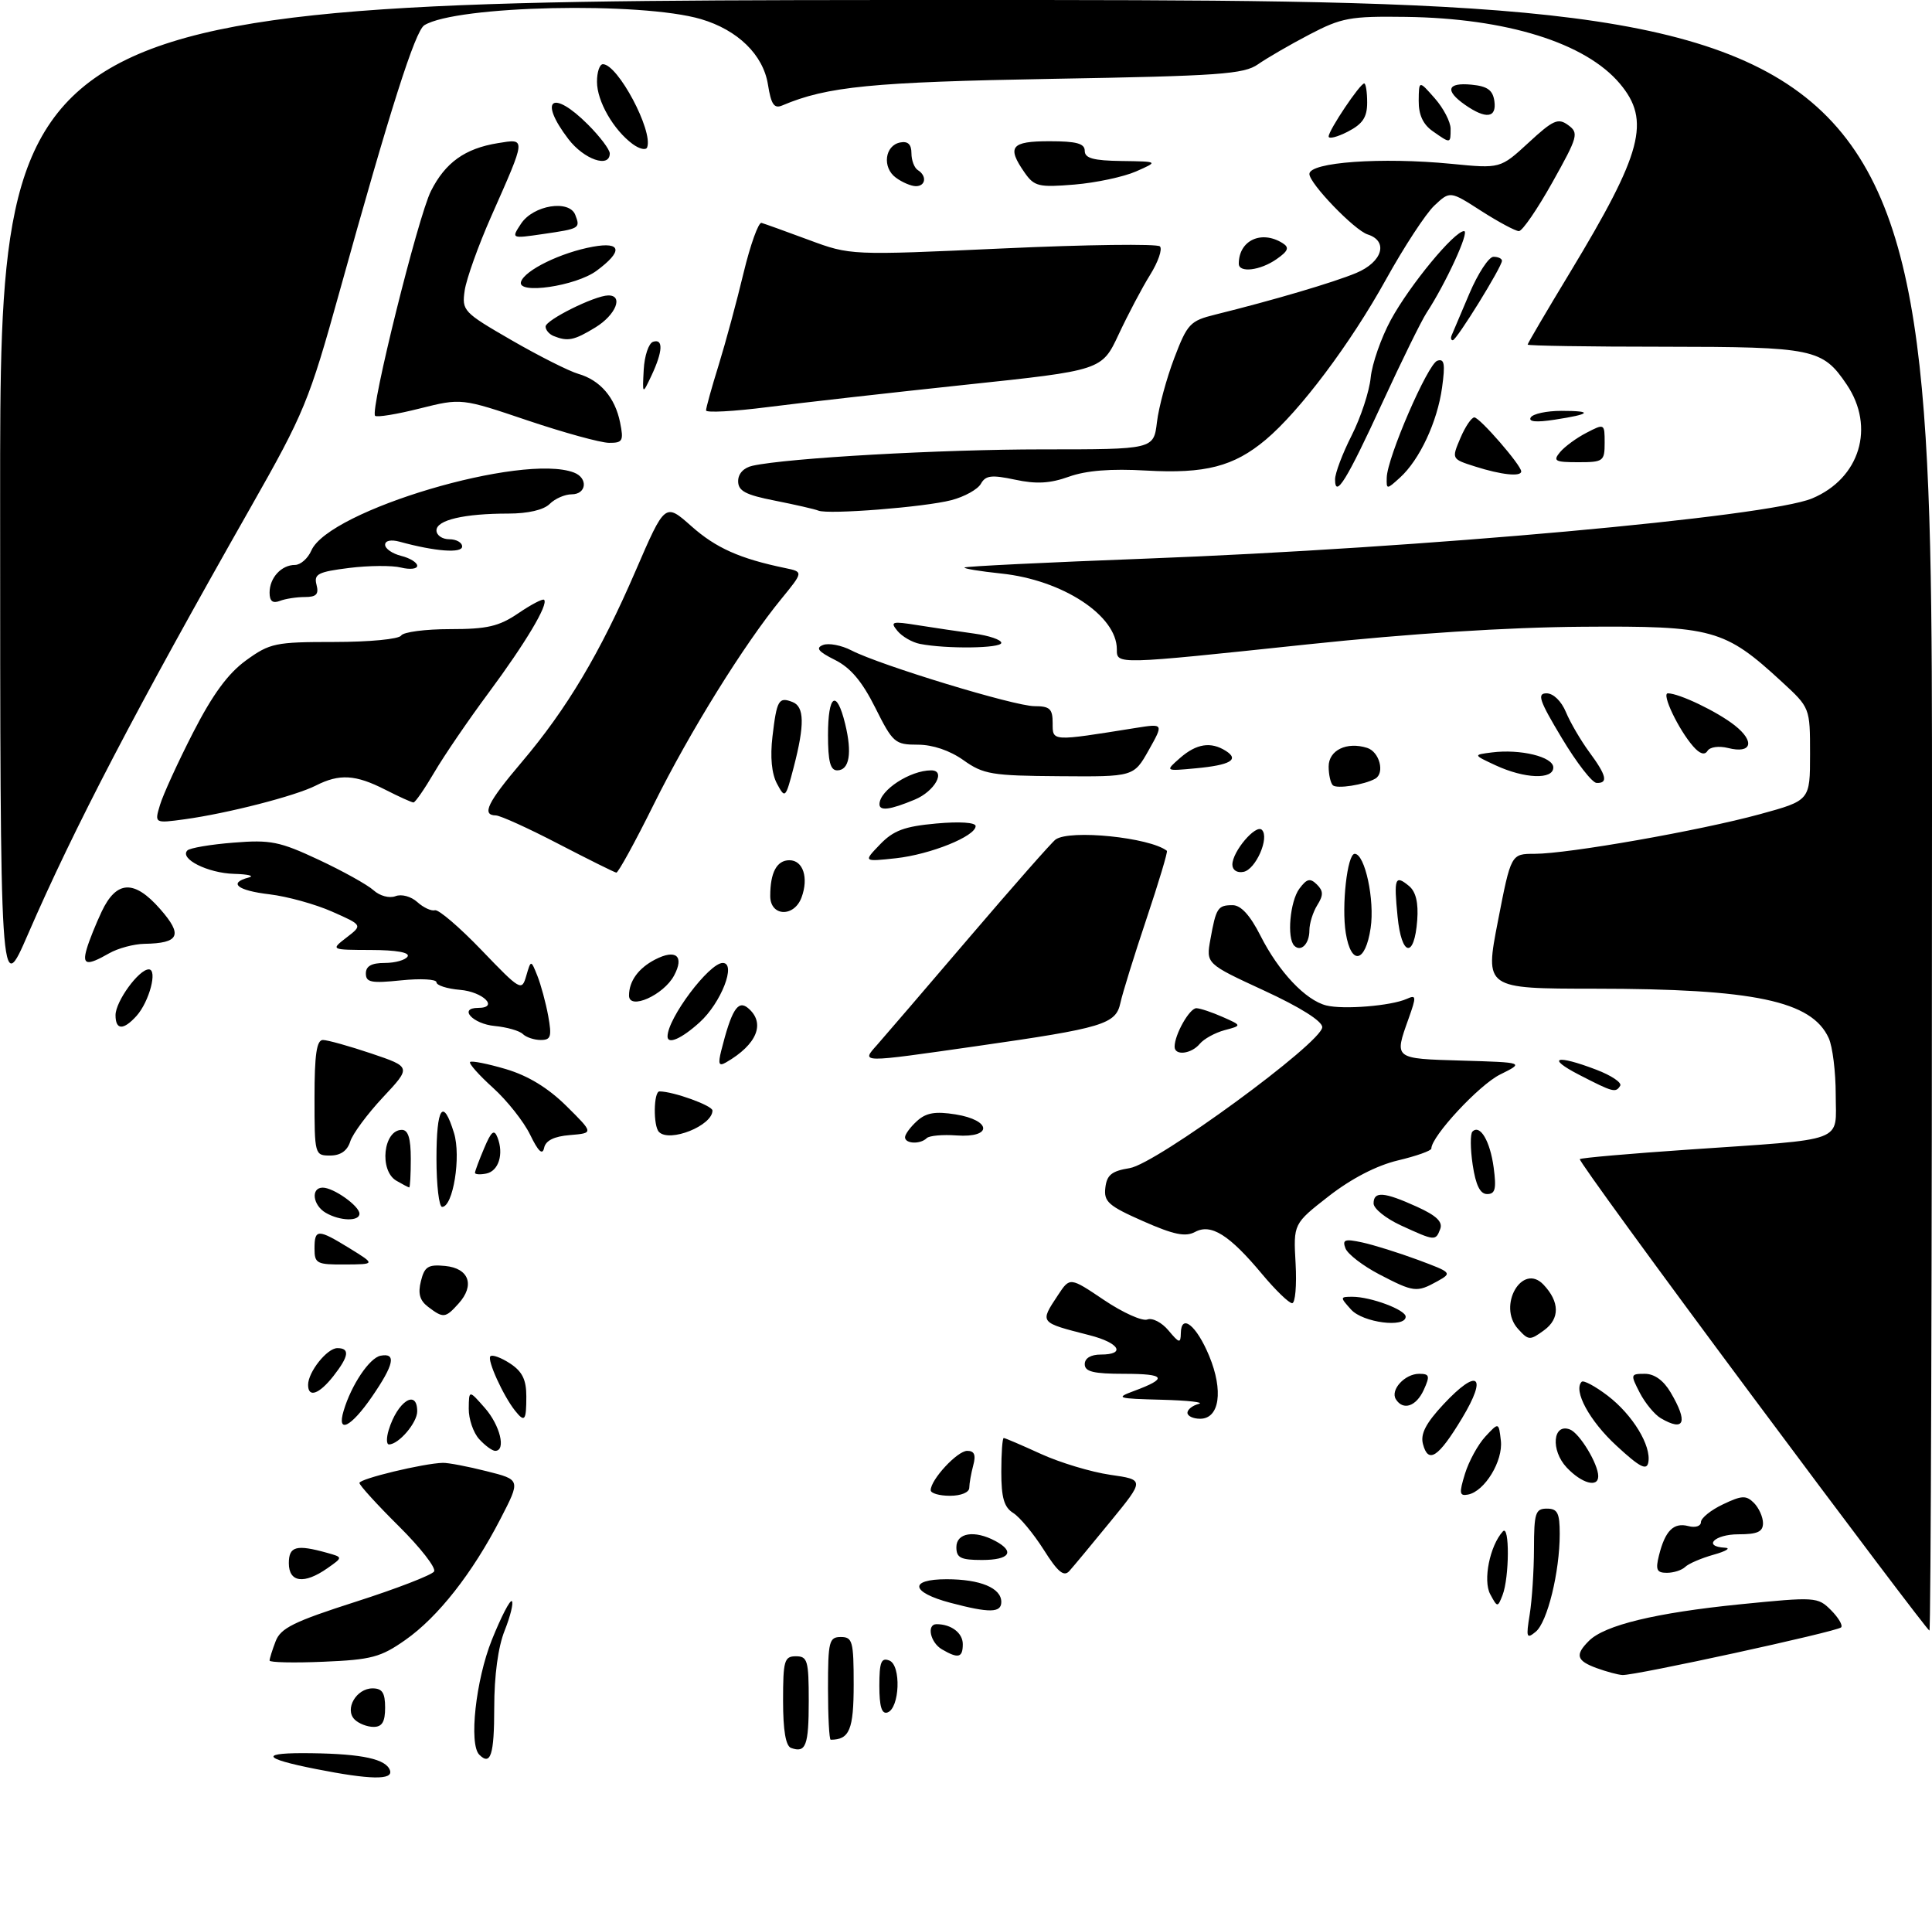 <?xml version="1.0" encoding="UTF-8" standalone="no"?>
<!DOCTYPE svg PUBLIC "-//W3C//DTD SVG 1.1//EN" "http://www.w3.org/Graphics/SVG/1.1/DTD/svg11.dtd" >
<svg xmlns="http://www.w3.org/2000/svg" xmlns:xlink="http://www.w3.org/1999/xlink" version="1.1" viewBox="0 0 301 298">
 <g >
 <path fill="currentColor"
d=" M 49.25 275.57 C 40.63 273.87 40.39 272.98 48.58 273.10 C 56.49 273.21 60.17 274.02 60.76 275.78 C 61.27 277.30 57.69 277.24 49.25 275.57 Z  M 74.67 273.33 C 73.03 271.69 74.12 261.72 76.62 255.47 C 78.07 251.86 79.47 249.14 79.75 249.42 C 80.02 249.69 79.52 251.74 78.63 253.98 C 77.60 256.54 77.00 260.99 77.00 266.02 C 77.00 273.35 76.44 275.11 74.67 273.33 Z  M 123.25 272.28 C 122.41 271.98 122.00 269.54 122.00 264.92 C 122.00 258.67 122.19 258.00 124.00 258.00 C 125.81 258.00 126.00 258.67 126.00 264.94 C 126.00 271.92 125.55 273.11 123.25 272.28 Z  M 129.00 263.00 C 129.00 255.67 129.17 255.00 131.00 255.00 C 132.82 255.00 133.00 255.67 133.00 262.39 C 133.00 269.43 132.35 271.00 129.42 271.00 C 129.19 271.00 129.00 267.40 129.00 263.00 Z  M 55.25 267.85 C 53.64 266.24 55.51 263.00 58.04 263.00 C 59.55 263.00 60.00 263.68 60.00 266.00 C 60.00 268.22 59.53 269.00 58.20 269.00 C 57.21 269.00 55.88 268.48 55.25 267.85 Z  M 137.00 262.61 C 137.00 258.91 137.29 258.17 138.55 258.66 C 140.43 259.38 140.18 266.12 138.25 266.76 C 137.37 267.04 137.00 265.81 137.00 262.61 Z  M 248.75 259.84 C 245.61 258.69 245.35 257.79 247.55 255.60 C 249.99 253.15 257.95 251.23 271.04 249.91 C 282.86 248.73 283.20 248.75 285.27 250.82 C 286.43 251.99 287.14 253.19 286.84 253.50 C 286.18 254.16 254.61 261.04 252.77 260.92 C 252.07 260.88 250.26 260.39 248.75 259.84 Z  M 42.00 258.67 C 42.00 258.37 42.42 257.02 42.94 255.67 C 43.72 253.61 45.77 252.60 55.44 249.50 C 61.81 247.46 67.29 245.34 67.63 244.79 C 67.97 244.24 65.49 241.06 62.12 237.72 C 58.76 234.39 56.00 231.36 56.00 231.00 C 56.00 230.35 66.01 227.94 69.00 227.87 C 69.83 227.85 72.89 228.43 75.81 229.17 C 81.12 230.50 81.12 230.50 77.97 236.60 C 73.59 245.08 68.25 251.88 63.15 255.46 C 59.32 258.15 57.87 258.54 50.41 258.85 C 45.79 259.05 42.00 258.96 42.00 258.67 Z  M 146.75 256.92 C 144.93 255.86 144.32 253.00 145.92 253.00 C 148.20 253.00 150.00 254.37 150.00 256.11 C 150.00 258.23 149.30 258.41 146.75 256.92 Z  M 238.32 251.50 C 238.68 249.30 238.98 244.69 238.99 241.25 C 239.00 235.67 239.21 235.00 241.00 235.00 C 242.66 235.00 243.00 235.67 243.00 238.95 C 243.00 244.85 241.08 252.69 239.26 254.18 C 237.83 255.36 237.74 255.08 238.32 251.50 Z  M 272.98 217.45 C 258.01 197.35 245.93 180.75 246.13 180.56 C 246.33 180.36 253.93 179.70 263.00 179.08 C 288.01 177.36 286.00 178.11 286.00 170.50 C 286.00 166.98 285.51 163.02 284.91 161.71 C 282.27 155.91 273.32 154.02 248.41 154.01 C 231.33 154.00 231.33 154.00 233.37 143.50 C 235.41 133.00 235.41 133.00 239.10 133.00 C 244.30 133.00 264.86 129.38 274.18 126.83 C 282.00 124.69 282.00 124.69 282.00 117.47 C 282.00 110.25 282.00 110.25 277.60 106.20 C 268.69 97.99 266.86 97.48 246.50 97.63 C 234.90 97.71 219.67 98.69 203.67 100.38 C 173.68 103.55 174.00 103.54 174.00 101.13 C 174.00 95.88 165.54 90.34 155.99 89.34 C 152.67 88.99 150.10 88.57 150.27 88.40 C 150.44 88.22 163.14 87.60 178.47 87.02 C 221.59 85.38 275.44 80.52 282.32 77.64 C 289.76 74.53 292.19 66.55 287.72 59.91 C 283.94 54.31 282.61 54.03 259.25 54.01 C 247.56 54.01 238.00 53.86 238.00 53.68 C 238.00 53.50 240.97 48.44 244.61 42.43 C 255.89 23.77 257.21 18.78 252.37 13.03 C 247.02 6.67 234.72 2.84 219.00 2.63 C 210.34 2.51 209.01 2.76 204.00 5.38 C 200.97 6.96 197.38 9.05 196.00 10.01 C 193.80 11.56 189.98 11.83 164.00 12.28 C 135.87 12.78 128.87 13.46 121.89 16.42 C 120.61 16.97 120.14 16.29 119.64 13.15 C 118.90 8.53 114.94 4.67 109.22 2.98 C 99.86 0.23 71.07 0.86 66.11 3.93 C 64.68 4.82 60.80 16.99 52.88 45.50 C 48.16 62.49 47.38 64.37 39.07 79.00 C 21.18 110.49 11.55 128.95 4.37 145.50 C 0.03 155.50 0.03 155.50 0.02 77.75 C 0.00 0.00 0.00 0.00 150.50 0.00 C 301.00 0.00 301.00 0.00 301.00 127.00 C 301.00 196.85 300.82 254.00 300.60 254.00 C 300.37 254.00 287.94 237.55 272.98 217.45 Z  M 148.07 249.67 C 141.87 248.03 141.55 246.00 147.48 246.00 C 152.72 246.00 156.00 247.36 156.00 249.54 C 156.00 251.25 154.16 251.28 148.07 249.67 Z  M 232.17 248.33 C 231.02 246.18 232.11 240.78 234.14 238.55 C 235.21 237.37 235.16 245.72 234.09 248.48 C 233.33 250.42 233.29 250.41 232.17 248.33 Z  M 45.00 243.50 C 45.00 240.86 46.16 240.55 50.97 241.89 C 53.44 242.58 53.44 242.58 51.00 244.29 C 47.39 246.82 45.00 246.51 45.00 243.50 Z  M 162.60 241.39 C 161.01 238.89 158.88 236.32 157.86 235.68 C 156.43 234.79 156.00 233.30 156.00 229.26 C 156.00 226.37 156.17 224.00 156.38 224.00 C 156.59 224.00 159.19 225.12 162.17 226.48 C 165.15 227.84 170.00 229.30 172.96 229.73 C 178.33 230.50 178.33 230.50 173.01 237.00 C 170.09 240.58 167.20 244.05 166.59 244.73 C 165.74 245.66 164.80 244.88 162.60 241.39 Z  M 258.47 242.26 C 259.43 238.43 260.75 237.12 263.04 237.72 C 264.13 238.01 265.00 237.73 265.00 237.10 C 265.00 236.48 266.54 235.23 268.42 234.34 C 271.37 232.93 272.04 232.90 273.26 234.11 C 274.03 234.89 274.67 236.31 274.67 237.26 C 274.67 238.61 273.81 239.00 270.83 239.00 C 267.12 239.00 265.22 240.91 268.75 241.09 C 269.71 241.14 268.93 241.63 267.00 242.17 C 265.07 242.71 263.07 243.57 262.55 244.08 C 262.03 244.59 260.74 245.00 259.69 245.00 C 258.11 245.00 257.90 244.53 258.47 242.26 Z  M 149.00 241.00 C 149.00 238.76 151.84 238.31 155.07 240.04 C 158.19 241.71 157.30 243.00 153.00 243.00 C 149.67 243.00 149.00 242.67 149.00 241.00 Z  M 145.00 232.13 C 145.00 230.48 149.15 226.00 150.69 226.00 C 151.80 226.00 152.07 226.63 151.63 228.25 C 151.30 229.49 151.02 231.06 151.01 231.75 C 151.01 232.47 149.73 233.00 148.00 233.00 C 146.35 233.00 145.00 232.61 145.00 232.13 Z  M 228.24 229.57 C 228.84 227.62 230.27 225.01 231.41 223.78 C 233.50 221.53 233.50 221.53 233.83 224.42 C 234.19 227.57 231.32 232.30 228.72 232.81 C 227.37 233.07 227.30 232.62 228.24 229.57 Z  M 244.08 228.59 C 241.56 225.90 241.92 221.65 244.59 222.67 C 246.10 223.25 249.00 228.04 249.00 229.95 C 249.00 231.79 246.42 231.08 244.08 228.59 Z  M 251.84 225.20 C 247.64 221.34 245.07 216.60 246.42 215.24 C 246.71 214.96 248.53 215.93 250.47 217.41 C 254.36 220.38 257.30 225.21 256.80 227.81 C 256.55 229.11 255.46 228.55 251.84 225.20 Z  M 221.69 224.93 C 221.28 223.36 222.15 221.69 224.89 218.75 C 230.24 213.02 231.82 214.22 227.77 220.94 C 224.09 227.04 222.51 228.08 221.69 224.93 Z  M 74.65 224.17 C 73.74 223.17 73.01 221.03 73.03 219.42 C 73.06 216.50 73.06 216.50 75.53 219.31 C 77.92 222.02 78.88 226.00 77.15 226.00 C 76.69 226.00 75.57 225.18 74.65 224.17 Z  M 60.56 222.75 C 61.92 218.29 65.00 216.28 65.00 219.85 C 65.00 221.62 62.12 225.00 60.60 225.00 C 60.20 225.00 60.18 223.99 60.56 222.75 Z  M 53.54 219.75 C 54.74 215.72 57.57 211.51 59.30 211.18 C 61.79 210.70 61.39 212.57 57.95 217.57 C 54.67 222.34 52.43 223.44 53.54 219.75 Z  M 258.75 220.92 C 257.79 220.36 256.31 218.57 255.47 216.95 C 254.00 214.09 254.02 214.00 256.26 214.00 C 257.75 214.00 259.18 215.03 260.28 216.90 C 263.03 221.56 262.45 223.08 258.75 220.92 Z  M 80.25 219.75 C 78.40 217.43 75.85 211.82 76.40 211.27 C 76.69 210.97 78.08 211.48 79.47 212.39 C 81.37 213.64 82.00 214.91 82.00 217.52 C 82.00 221.32 81.75 221.63 80.25 219.75 Z  M 185.00 220.07 C 185.00 219.56 185.79 218.94 186.75 218.69 C 187.71 218.44 185.12 218.15 181.00 218.04 C 174.02 217.86 173.72 217.77 176.68 216.67 C 182.01 214.70 181.61 214.00 175.17 214.00 C 170.35 214.00 169.00 213.67 169.00 212.50 C 169.00 211.57 169.94 211.00 171.50 211.00 C 175.46 211.00 174.41 209.18 169.75 207.99 C 161.87 205.97 161.96 206.09 164.85 201.71 C 166.69 198.93 166.69 198.93 172.01 202.51 C 174.94 204.48 177.97 205.84 178.75 205.54 C 179.54 205.24 181.02 206.01 182.05 207.25 C 183.73 209.26 183.94 209.30 183.97 207.67 C 184.02 204.53 186.41 206.45 188.39 211.22 C 190.63 216.63 190.00 221.00 186.98 221.00 C 185.89 221.00 185.00 220.58 185.00 220.07 Z  M 217.47 217.96 C 216.57 216.50 218.87 214.00 221.10 214.00 C 222.72 214.00 222.81 214.32 221.82 216.50 C 220.64 219.09 218.60 219.77 217.47 217.96 Z  M 48.00 215.72 C 48.00 213.72 50.96 210.00 52.56 210.00 C 54.55 210.00 54.36 211.27 51.93 214.37 C 49.70 217.20 48.00 217.78 48.00 215.72 Z  M 236.50 207.00 C 233.25 203.41 237.16 196.62 240.47 200.11 C 243.00 202.78 243.04 205.41 240.57 207.21 C 238.35 208.83 238.15 208.82 236.50 207.00 Z  M 210.50 204.00 C 208.75 202.06 208.75 202.00 210.70 202.00 C 213.56 202.00 219.00 204.03 219.00 205.10 C 219.00 206.89 212.33 206.03 210.50 204.00 Z  M 66.70 203.57 C 65.39 202.58 65.09 201.49 65.58 199.55 C 66.14 197.29 66.71 196.94 69.36 197.20 C 73.09 197.56 74.02 200.22 71.43 203.07 C 69.39 205.34 69.07 205.37 66.70 203.57 Z  M 196.64 198.48 C 191.53 192.35 188.68 190.56 186.19 191.90 C 184.68 192.71 182.86 192.33 178.08 190.22 C 172.69 187.84 171.95 187.19 172.21 185.01 C 172.44 183.02 173.20 182.41 176.00 181.96 C 180.16 181.29 206.00 162.38 206.00 160.00 C 206.00 159.06 202.56 156.89 196.94 154.30 C 187.89 150.12 187.89 150.12 188.58 146.31 C 189.46 141.41 189.73 141.00 192.04 141.00 C 193.33 141.00 194.76 142.56 196.38 145.76 C 199.23 151.39 203.41 155.81 206.63 156.62 C 209.31 157.29 216.72 156.69 219.16 155.60 C 220.67 154.92 220.69 155.20 219.45 158.68 C 217.20 164.98 217.10 164.90 227.75 165.21 C 237.50 165.50 237.50 165.50 233.69 167.39 C 230.43 169.01 223.00 177.01 223.00 178.91 C 223.00 179.25 220.66 180.08 217.79 180.76 C 214.48 181.55 210.57 183.57 207.04 186.31 C 201.50 190.63 201.50 190.63 201.85 196.81 C 202.04 200.22 201.80 203.00 201.31 203.00 C 200.82 203.00 198.72 200.97 196.64 198.48 Z  M 214.87 198.50 C 212.33 197.17 209.97 195.36 209.62 194.46 C 209.10 193.09 209.51 192.95 212.25 193.54 C 214.04 193.93 217.93 195.15 220.91 196.25 C 226.22 198.23 226.27 198.28 223.91 199.60 C 220.72 201.36 220.27 201.31 214.87 198.50 Z  M 49.00 194.50 C 49.00 191.40 49.51 191.40 54.50 194.47 C 58.50 196.94 58.50 196.94 53.75 196.97 C 49.34 197.00 49.00 196.82 49.00 194.50 Z  M 218.25 190.88 C 215.91 189.80 214.00 188.27 214.00 187.46 C 214.00 185.52 215.63 185.65 220.74 187.97 C 223.79 189.35 224.81 190.33 224.38 191.45 C 223.66 193.33 223.57 193.32 218.25 190.88 Z  M 50.75 188.92 C 48.72 187.74 48.39 185.00 50.28 185.00 C 51.97 185.00 56.00 187.86 56.00 189.06 C 56.00 190.29 52.97 190.21 50.75 188.92 Z  M 68.00 180.50 C 68.00 172.42 69.02 170.91 70.73 176.48 C 71.86 180.14 70.59 188.00 68.88 188.00 C 68.40 188.00 68.00 184.62 68.00 180.50 Z  M 229.44 181.45 C 229.07 178.95 229.05 176.62 229.40 176.27 C 230.58 175.08 232.16 177.74 232.71 181.88 C 233.15 185.19 232.96 186.00 231.69 186.00 C 230.60 186.00 229.92 184.63 229.44 181.45 Z  M 61.75 183.92 C 59.04 182.34 59.72 176.00 62.61 176.00 C 63.59 176.00 64.00 177.32 64.00 180.50 C 64.00 182.97 63.89 184.99 63.75 184.97 C 63.61 184.95 62.71 184.48 61.75 183.92 Z  M 74.00 182.69 C 74.00 182.44 74.64 180.72 75.43 178.86 C 76.55 176.20 76.99 175.85 77.51 177.19 C 78.52 179.77 77.68 182.44 75.74 182.81 C 74.78 183.00 74.00 182.94 74.00 182.69 Z  M 49.00 171.00 C 49.00 164.26 49.33 162.00 50.31 162.00 C 51.02 162.00 54.42 162.95 57.84 164.10 C 64.08 166.21 64.08 166.21 59.66 170.93 C 57.23 173.53 54.93 176.63 54.56 177.83 C 54.10 179.27 53.05 180.00 51.43 180.00 C 49.04 180.00 49.00 179.87 49.00 171.00 Z  M 82.60 176.77 C 81.61 174.72 79.00 171.43 76.81 169.45 C 74.62 167.47 73.01 165.66 73.24 165.43 C 73.47 165.20 75.99 165.70 78.83 166.54 C 82.29 167.57 85.40 169.47 88.25 172.29 C 92.50 176.50 92.50 176.50 88.81 176.81 C 86.32 177.01 85.01 177.66 84.77 178.81 C 84.52 179.99 83.86 179.37 82.60 176.77 Z  M 141.00 177.15 C 141.00 176.69 141.84 175.55 142.87 174.62 C 144.29 173.33 145.71 173.09 148.87 173.59 C 154.51 174.50 154.66 177.27 149.04 176.87 C 146.87 176.71 144.77 176.90 144.38 177.29 C 143.39 178.28 141.00 178.18 141.00 177.15 Z  M 102.67 176.33 C 101.75 175.42 101.82 170.00 102.75 170.01 C 104.93 170.02 111.00 172.22 111.00 172.99 C 111.00 175.34 104.34 178.01 102.67 176.33 Z  M 246.00 167.41 C 240.80 164.72 242.45 164.24 248.70 166.63 C 251.04 167.52 252.72 168.65 252.42 169.13 C 251.72 170.26 251.33 170.16 246.00 167.41 Z  M 112.36 163.69 C 113.96 157.33 114.96 155.72 116.52 157.01 C 119.32 159.34 117.97 162.70 113.10 165.50 C 112.00 166.13 111.85 165.75 112.36 163.69 Z  M 136.66 162.75 C 137.76 161.51 144.23 153.97 151.04 146.00 C 157.85 138.03 163.89 131.17 164.46 130.77 C 166.70 129.18 179.13 130.45 181.80 132.53 C 181.96 132.66 180.53 137.43 178.62 143.13 C 176.71 148.83 174.88 154.72 174.56 156.21 C 173.85 159.55 171.90 160.13 152.20 162.95 C 133.83 165.58 134.13 165.59 136.66 162.75 Z  M 183.00 163.05 C 183.00 161.14 185.35 157.00 186.41 157.05 C 187.01 157.07 188.85 157.69 190.50 158.42 C 193.50 159.75 193.50 159.75 190.79 160.47 C 189.30 160.87 187.56 161.83 186.92 162.60 C 185.60 164.19 183.00 164.49 183.00 163.05 Z  M 81.45 161.07 C 80.93 160.56 78.96 160.00 77.08 159.82 C 73.65 159.50 71.36 157.00 74.50 157.00 C 77.79 157.00 75.27 154.49 71.67 154.19 C 69.65 154.02 68.00 153.49 68.00 153.01 C 68.00 152.53 65.53 152.40 62.50 152.71 C 57.84 153.19 57.00 153.03 57.00 151.64 C 57.00 150.49 57.88 150.00 59.94 150.00 C 61.56 150.00 63.16 149.55 63.50 149.00 C 63.89 148.37 61.76 147.99 57.81 147.98 C 51.50 147.96 51.50 147.96 54.00 146.03 C 56.50 144.11 56.50 144.11 51.75 142.01 C 49.14 140.85 44.75 139.64 42.00 139.31 C 36.97 138.72 35.51 137.54 38.75 136.69 C 39.71 136.44 38.67 136.18 36.44 136.12 C 32.36 136.00 27.91 133.76 29.20 132.47 C 29.58 132.09 32.80 131.54 36.37 131.26 C 42.16 130.79 43.57 131.08 49.66 133.93 C 53.40 135.68 57.25 137.82 58.20 138.68 C 59.17 139.56 60.66 139.96 61.61 139.60 C 62.55 139.23 64.05 139.64 65.02 140.52 C 65.97 141.38 67.21 141.95 67.76 141.79 C 68.32 141.63 71.59 144.43 75.02 148.00 C 81.10 154.33 81.29 154.43 81.99 152.00 C 82.72 149.50 82.72 149.50 83.72 152.00 C 84.27 153.38 85.03 156.19 85.41 158.25 C 85.99 161.48 85.83 162.00 84.25 162.00 C 83.23 162.00 81.97 161.58 81.45 161.07 Z  M 104.00 161.45 C 104.00 158.63 110.48 150.00 112.60 150.00 C 114.77 150.00 112.35 156.22 109.00 159.25 C 106.19 161.80 104.00 162.76 104.00 161.45 Z  M 18.00 158.13 C 18.00 156.00 21.63 151.00 23.18 151.00 C 24.59 151.00 23.26 156.03 21.27 158.25 C 19.22 160.52 18.00 160.47 18.00 158.13 Z  M 98.00 155.08 C 98.00 152.83 99.46 150.82 102.06 149.47 C 105.31 147.79 106.65 148.92 105.02 151.96 C 103.39 155.01 98.00 157.41 98.00 155.08 Z  M 13.53 147.75 C 13.89 146.51 14.93 143.93 15.84 142.00 C 18.15 137.12 20.91 137.00 24.94 141.59 C 28.53 145.67 27.96 146.93 22.50 147.02 C 20.85 147.05 18.38 147.71 17.00 148.50 C 13.50 150.50 12.76 150.34 13.53 147.75 Z  M 209.67 145.35 C 208.99 141.14 209.90 133.00 211.06 133.00 C 212.65 133.00 214.20 140.20 213.54 144.57 C 212.73 150.00 210.50 150.45 209.67 145.35 Z  M 201.64 147.31 C 200.47 146.13 200.98 140.41 202.43 138.44 C 203.60 136.87 204.11 136.74 205.16 137.77 C 206.19 138.79 206.20 139.45 205.22 141.01 C 204.55 142.09 204.00 143.85 204.00 144.93 C 204.00 147.03 202.68 148.35 201.64 147.31 Z  M 217.74 142.79 C 217.14 136.75 217.34 136.21 219.53 138.02 C 220.59 138.91 221.00 140.62 220.80 143.34 C 220.35 149.37 218.35 149.01 217.74 142.79 Z  M 120.00 139.58 C 120.00 135.91 121.02 134.00 122.99 134.00 C 125.12 134.00 126.01 136.73 124.88 139.79 C 123.72 142.93 120.00 142.77 120.00 139.58 Z  M 87.00 131.45 C 82.33 129.02 77.94 127.03 77.25 127.02 C 74.98 126.98 75.94 125.01 81.28 118.72 C 88.31 110.43 93.51 101.71 99.03 88.91 C 103.61 78.32 103.61 78.32 107.72 81.97 C 111.54 85.36 115.25 87.02 122.34 88.49 C 125.17 89.08 125.17 89.08 121.73 93.29 C 115.92 100.38 107.49 113.95 101.88 125.25 C 98.95 131.16 96.31 135.97 96.02 135.93 C 95.73 135.89 91.67 133.87 87.00 131.45 Z  M 192.00 134.68 C 192.00 132.64 195.66 128.33 196.60 129.27 C 197.82 130.48 195.64 135.45 193.73 135.81 C 192.73 136.01 192.00 135.53 192.00 134.68 Z  M 137.10 131.54 C 139.20 129.36 140.91 128.73 145.85 128.28 C 149.48 127.95 152.00 128.11 152.00 128.68 C 152.00 130.26 144.97 133.10 139.57 133.69 C 134.50 134.24 134.50 134.24 137.10 131.54 Z  M 24.93 125.38 C 25.40 123.80 27.72 118.73 30.08 114.12 C 33.13 108.17 35.52 104.91 38.33 102.87 C 42.06 100.17 42.90 100.00 52.09 100.00 C 57.54 100.00 62.16 99.56 62.50 99.00 C 62.84 98.45 66.27 98.00 70.11 98.00 C 75.90 98.00 77.73 97.58 80.75 95.53 C 82.75 94.17 84.56 93.22 84.77 93.43 C 85.47 94.14 81.89 100.14 76.14 107.90 C 72.99 112.14 69.18 117.72 67.67 120.30 C 66.15 122.89 64.69 125.00 64.42 125.00 C 64.14 125.00 62.16 124.10 60.00 123.00 C 55.39 120.65 52.88 120.50 49.20 122.37 C 46.02 123.99 35.46 126.70 28.77 127.62 C 24.06 128.26 24.06 128.26 24.93 125.38 Z  M 137.02 125.25 C 137.06 123.09 141.79 120.00 145.07 120.00 C 147.44 120.00 145.63 123.26 142.53 124.55 C 138.68 126.16 136.99 126.38 137.02 125.25 Z  M 121.06 122.09 C 120.22 120.53 119.97 117.93 120.35 114.71 C 121.02 109.04 121.32 108.52 123.46 109.35 C 125.33 110.06 125.38 112.88 123.66 119.50 C 122.39 124.37 122.32 124.44 121.06 122.09 Z  M 207.65 122.32 C 207.29 121.96 207.00 120.65 207.00 119.40 C 207.00 116.86 209.83 115.49 213.00 116.50 C 214.93 117.11 215.79 120.44 214.25 121.30 C 212.54 122.26 208.25 122.92 207.65 122.32 Z  M 243.32 114.96 C 239.81 109.12 239.43 108.00 240.95 108.00 C 242.01 108.00 243.26 109.22 243.97 110.93 C 244.64 112.54 246.27 115.33 247.59 117.13 C 250.29 120.78 250.59 122.02 248.75 121.96 C 248.06 121.95 245.62 118.80 243.32 114.96 Z  M 150.10 118.41 C 147.97 116.90 145.31 116.00 142.98 116.00 C 139.44 116.00 139.10 115.71 136.37 110.25 C 134.32 106.15 132.52 104.01 130.07 102.79 C 127.47 101.49 127.03 100.93 128.23 100.47 C 129.10 100.13 131.10 100.51 132.66 101.32 C 137.17 103.64 158.05 110.00 161.17 110.00 C 163.56 110.00 164.00 110.41 164.00 112.64 C 164.00 115.52 163.76 115.50 176.90 113.40 C 181.30 112.70 181.30 112.70 178.97 116.85 C 176.63 121.00 176.63 121.00 165.07 120.91 C 154.52 120.84 153.20 120.62 150.10 118.41 Z  M 233.00 119.21 C 229.50 117.58 229.50 117.58 232.41 117.21 C 236.86 116.64 242.00 117.89 242.00 119.55 C 242.00 121.48 237.52 121.31 233.00 119.21 Z  M 129.00 114.50 C 129.00 108.16 130.34 107.29 131.67 112.75 C 132.79 117.32 132.33 120.00 130.43 120.00 C 129.36 120.00 129.00 118.60 129.00 114.50 Z  M 183.86 118.06 C 186.41 115.84 188.64 115.49 190.97 116.96 C 193.14 118.33 191.69 119.18 186.30 119.68 C 181.50 120.13 181.50 120.13 183.86 118.06 Z  M 263.80 116.27 C 261.51 113.66 258.81 108.00 259.85 108.00 C 261.60 108.00 267.53 110.84 270.26 112.99 C 273.47 115.52 272.91 117.45 269.24 116.52 C 267.79 116.16 266.40 116.35 266.02 116.97 C 265.58 117.67 264.82 117.44 263.80 116.27 Z  M 143.32 100.30 C 142.13 100.07 140.55 99.16 139.82 98.28 C 138.63 96.83 138.95 96.74 143.00 97.39 C 145.47 97.78 149.41 98.37 151.75 98.69 C 154.09 99.01 156.00 99.66 156.00 100.14 C 156.00 101.00 147.46 101.11 143.32 100.30 Z  M 42.00 92.31 C 42.00 90.00 43.84 88.00 45.96 88.00 C 46.82 88.00 47.97 86.99 48.51 85.75 C 51.26 79.49 81.42 70.54 89.42 73.61 C 91.65 74.46 91.39 77.00 89.07 77.00 C 88.01 77.00 86.47 77.67 85.64 78.50 C 84.71 79.43 82.26 80.00 79.20 80.00 C 72.29 80.00 68.00 81.01 68.00 82.62 C 68.00 83.38 68.90 84.00 70.00 84.00 C 71.10 84.00 72.00 84.51 72.00 85.13 C 72.00 86.22 67.78 85.90 62.25 84.38 C 60.91 84.02 60.00 84.21 60.00 84.86 C 60.00 85.47 61.12 86.24 62.50 86.59 C 63.88 86.93 65.00 87.63 65.00 88.13 C 65.00 88.63 63.87 88.75 62.48 88.41 C 61.10 88.06 57.45 88.09 54.39 88.47 C 49.54 89.08 48.88 89.42 49.31 91.08 C 49.70 92.57 49.29 93.00 47.49 93.00 C 46.21 93.00 44.45 93.27 43.58 93.61 C 42.48 94.03 42.00 93.64 42.00 92.31 Z  M 127.50 79.54 C 126.95 79.31 123.91 78.62 120.75 77.99 C 116.15 77.09 115.00 76.48 115.00 74.95 C 115.00 73.78 115.87 72.85 117.25 72.55 C 122.74 71.34 146.57 70.00 162.42 70.00 C 179.74 70.00 179.74 70.00 180.25 65.75 C 180.53 63.41 181.75 58.92 182.95 55.77 C 184.98 50.44 185.42 49.97 189.31 49.01 C 198.32 46.78 207.76 44.00 211.30 42.52 C 215.39 40.81 216.35 37.56 213.08 36.52 C 211.02 35.87 204.00 28.58 204.00 27.10 C 204.00 25.26 215.24 24.46 226.13 25.52 C 233.75 26.27 233.75 26.27 238.14 22.23 C 241.98 18.68 242.75 18.34 244.32 19.49 C 246.00 20.72 245.85 21.27 241.86 28.40 C 239.52 32.58 237.18 36.00 236.64 36.00 C 236.11 36.00 233.48 34.59 230.79 32.87 C 225.91 29.73 225.91 29.73 223.47 32.02 C 222.13 33.28 218.73 38.48 215.91 43.57 C 210.39 53.54 202.51 64.03 197.19 68.50 C 192.22 72.67 187.77 73.82 178.58 73.30 C 173.08 72.98 169.24 73.29 166.55 74.25 C 163.60 75.31 161.46 75.43 158.15 74.72 C 154.47 73.94 153.55 74.05 152.82 75.36 C 152.33 76.23 150.26 77.38 148.22 77.91 C 144.05 79.00 129.04 80.18 127.50 79.54 Z  M 208.00 74.67 C 208.00 73.71 209.16 70.64 210.58 67.84 C 212.00 65.04 213.34 60.98 213.55 58.81 C 213.77 56.65 215.18 52.61 216.69 49.83 C 219.64 44.41 226.58 36.00 228.10 36.00 C 229.00 36.00 225.26 44.14 222.24 48.75 C 221.44 49.98 218.35 56.26 215.39 62.69 C 209.82 74.80 208.00 77.75 208.00 74.67 Z  M 216.05 74.40 C 216.12 71.28 222.44 56.69 223.93 56.19 C 225.03 55.82 225.18 56.68 224.67 60.37 C 223.94 65.70 221.16 71.64 218.11 74.40 C 216.04 76.28 216.00 76.28 216.05 74.40 Z  M 229.82 72.67 C 226.14 71.50 226.14 71.50 227.52 68.25 C 228.28 66.46 229.26 65.01 229.70 65.02 C 230.55 65.04 237.00 72.47 237.00 73.43 C 237.00 74.30 233.90 73.97 229.82 72.67 Z  M 243.05 70.43 C 243.77 69.57 245.62 68.21 247.18 67.41 C 249.97 65.96 250.00 65.98 250.00 68.97 C 250.00 71.85 249.80 72.00 245.88 72.00 C 242.25 72.00 241.91 71.81 243.05 70.43 Z  M 82.19 65.49 C 71.88 62.01 71.88 62.01 65.40 63.63 C 61.84 64.53 58.71 65.04 58.44 64.77 C 57.62 63.96 65.13 33.75 67.14 29.76 C 69.38 25.32 72.44 23.13 77.55 22.30 C 82.00 21.58 82.02 21.30 76.52 33.73 C 74.52 38.25 72.67 43.43 72.40 45.23 C 71.94 48.40 72.16 48.64 79.71 53.00 C 83.99 55.47 88.66 57.82 90.08 58.23 C 93.50 59.21 95.83 61.92 96.61 65.82 C 97.19 68.68 97.01 69.00 94.88 68.98 C 93.57 68.97 87.86 67.40 82.19 65.49 Z  M 238.49 65.02 C 238.83 64.46 240.97 64.00 243.23 64.00 C 248.28 64.00 247.89 64.51 242.18 65.38 C 239.33 65.82 238.07 65.70 238.49 65.02 Z  M 110.00 63.93 C 110.00 63.53 110.88 60.35 111.97 56.85 C 113.05 53.35 114.80 46.89 115.85 42.49 C 116.91 38.10 118.17 34.60 118.64 34.72 C 119.11 34.85 122.42 36.04 126.00 37.37 C 132.50 39.78 132.50 39.78 156.23 38.70 C 169.27 38.10 180.29 37.96 180.71 38.38 C 181.13 38.80 180.44 40.80 179.18 42.82 C 177.92 44.84 175.72 49.02 174.28 52.10 C 171.66 57.69 171.66 57.69 150.38 59.94 C 138.68 61.18 124.80 62.75 119.55 63.42 C 114.30 64.09 110.00 64.32 110.00 63.93 Z  M 100.29 57.58 C 100.41 55.42 101.06 53.47 101.75 53.24 C 103.37 52.71 103.27 54.73 101.50 58.50 C 100.08 61.50 100.08 61.50 100.29 57.58 Z  M 86.25 52.34 C 85.56 52.06 85.00 51.40 85.00 50.87 C 85.00 49.85 92.62 46.06 94.75 46.02 C 97.19 45.98 95.95 49.06 92.75 51.01 C 89.44 53.03 88.46 53.23 86.25 52.34 Z  M 226.17 52.22 C 226.35 51.79 227.60 48.87 228.93 45.72 C 230.27 42.57 231.96 40.00 232.68 40.00 C 233.41 40.00 234.00 40.28 234.00 40.62 C 234.00 41.56 226.93 53.00 226.34 53.00 C 226.06 53.00 225.98 52.65 226.17 52.22 Z  M 81.17 43.90 C 81.73 42.10 87.40 39.33 92.38 38.43 C 96.84 37.62 97.07 39.13 92.94 42.18 C 89.71 44.57 80.54 45.91 81.17 43.90 Z  M 193.00 41.08 C 193.00 37.44 196.54 35.79 199.85 37.89 C 200.91 38.56 200.70 39.10 198.88 40.37 C 196.35 42.14 193.00 42.55 193.00 41.08 Z  M 81.18 34.84 C 83.09 31.95 88.70 31.05 89.63 33.48 C 90.43 35.57 90.35 35.62 84.57 36.46 C 79.64 37.18 79.64 37.18 81.18 34.84 Z  M 139.58 27.68 C 137.41 26.10 137.84 22.65 140.26 22.19 C 141.45 21.96 142.00 22.49 142.00 23.87 C 142.00 24.98 142.45 26.16 143.00 26.50 C 144.43 27.39 144.23 29.00 142.69 29.00 C 141.97 29.00 140.57 28.41 139.58 27.68 Z  M 159.64 26.90 C 156.82 22.86 157.50 22.00 163.50 22.00 C 167.72 22.00 169.00 22.35 169.00 23.50 C 169.00 24.65 170.34 25.02 174.75 25.08 C 180.50 25.16 180.50 25.16 177.00 26.70 C 175.07 27.55 170.75 28.47 167.39 28.75 C 161.83 29.21 161.14 29.04 159.64 26.90 Z  M 88.55 21.66 C 83.83 15.47 86.04 13.84 91.60 19.40 C 93.47 21.27 95.00 23.30 95.00 23.90 C 95.00 26.24 90.98 24.84 88.55 21.66 Z  M 98.58 22.45 C 95.58 20.24 93.01 15.77 93.01 12.75 C 93.00 11.24 93.42 10.00 93.93 10.00 C 96.25 10.00 101.76 20.34 100.83 22.94 C 100.65 23.45 99.64 23.22 98.58 22.45 Z  M 207.00 21.26 C 207.00 20.29 211.89 13.00 212.54 13.00 C 212.79 13.00 213.00 14.34 213.00 15.97 C 213.00 18.27 212.31 19.30 210.00 20.50 C 208.35 21.35 207.00 21.69 207.00 21.26 Z  M 223.22 20.44 C 221.70 19.38 221.01 17.88 221.03 15.69 C 221.06 12.50 221.06 12.50 223.53 15.31 C 224.89 16.85 226.00 18.99 226.00 20.06 C 226.00 22.40 226.01 22.40 223.22 20.44 Z  M 228.25 16.33 C 225.06 14.10 225.46 12.82 229.25 13.19 C 231.74 13.43 232.57 14.03 232.82 15.75 C 233.19 18.39 231.51 18.60 228.25 16.33 Z "/>
</g>
</svg>